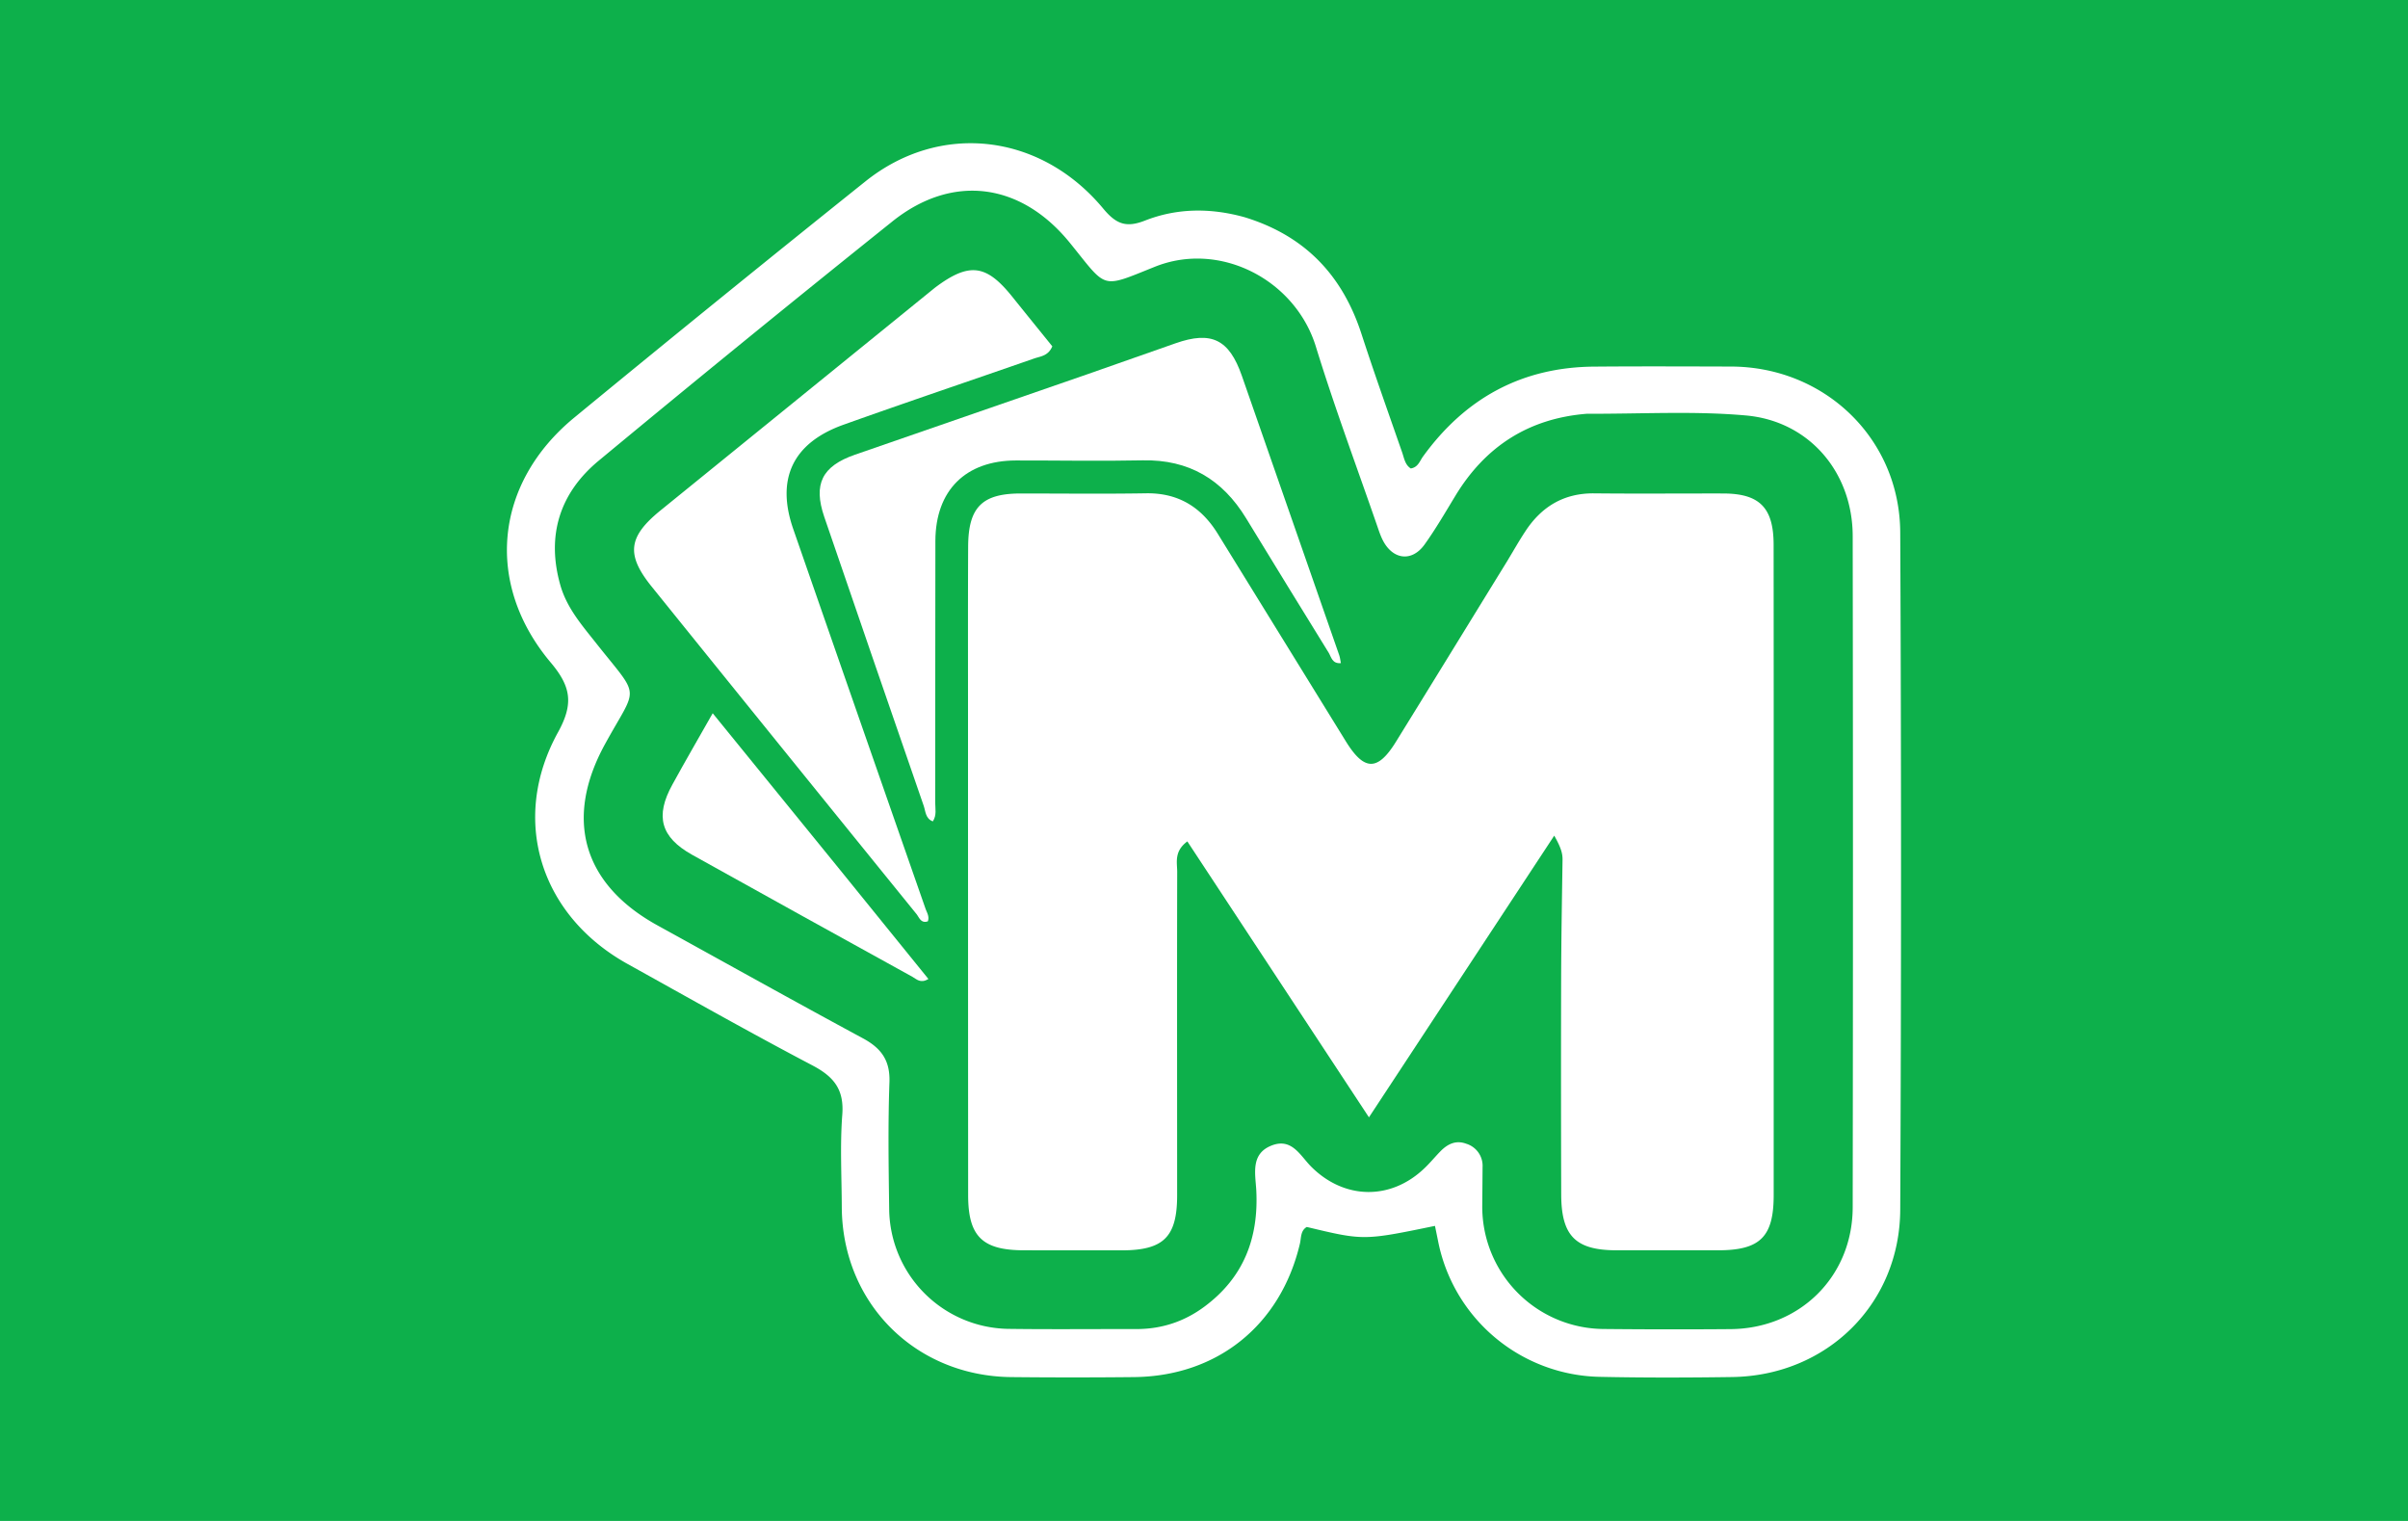 <svg xmlns="http://www.w3.org/2000/svg" width="38" height="24" fill="none" aria-labelledby="pi-mcash" role="img" viewBox="0 0 38 24"><title id="pi-mcash">M Cash</title><path fill="#0DB04B" d="M0 0h38v24H0z"/><path fill="#fff" d="M19.642 3.428c.958.294 1.545.922 1.844 1.844.203.624.424 1.243.64 1.864.032.09.045.198.137.256.115-.018.141-.116.192-.187.667-.922 1.562-1.413 2.707-1.42.718-.006 1.437-.003 2.155-.001 1.478.003 2.664 1.138 2.67 2.62q.025 5.34 0 10.682c-.006 1.494-1.16 2.62-2.648 2.643-.698.01-1.397.012-2.094-.003a2.655 2.655 0 0 1-2.553-2.152l-.047-.23c-1.126.232-1.126.232-2.023.017-.102.06-.086.172-.109.266-.303 1.283-1.302 2.09-2.617 2.103q-.971.01-1.942 0c-1.517-.018-2.664-1.173-2.67-2.686-.002-.486-.029-.973.008-1.456.03-.395-.132-.597-.467-.774-.984-.517-1.953-1.065-2.925-1.605-1.378-.767-1.854-2.28-1.093-3.656.248-.45.203-.719-.115-1.097-1.049-1.245-.89-2.829.37-3.866a435 435 0 0 1 4.594-3.727c1.178-.944 2.763-.764 3.755.43.202.242.359.305.657.188.5-.196 1.027-.205 1.574-.053m5.4 3.101c-.915.073-1.6.512-2.074 1.293-.158.26-.31.523-.487.77-.197.275-.493.244-.653-.055-.038-.071-.064-.149-.09-.225-.327-.946-.678-1.885-.972-2.841-.325-1.057-1.513-1.673-2.54-1.262-.868.348-.747.356-1.345-.38-.773-.95-1.854-1.093-2.802-.332a352 352 0 0 0-4.634 3.775c-.61.507-.826 1.177-.602 1.963.103.361.344.635.57.921.703.888.652.641.134 1.587-.645 1.176-.353 2.208.828 2.859 1.08.595 2.158 1.197 3.244 1.783.29.157.43.35.417.695-.024.667-.013 1.335-.004 2.003a1.91 1.91 0 0 0 1.876 1.886c.678.009 1.356.002 2.034.003q.596-.002 1.073-.36c.612-.458.849-1.078.81-1.83-.014-.259-.095-.58.249-.709.313-.118.444.161.615.334.522.525 1.258.538 1.79.027.088-.083.165-.178.25-.265.113-.116.245-.183.41-.121a.364.364 0 0 1 .257.37q-.002.304-.005.607a1.93 1.93 0 0 0 1.914 1.946q1.002.01 2.003.002c1.093-.008 1.927-.829 1.929-1.922q.008-5.296 0-10.594c-.002-1.001-.683-1.811-1.683-1.901-.812-.073-1.636-.024-2.512-.027"/><path fill="#fff" d="M23.789 8.847c.1-.166.185-.316.28-.46.255-.391.607-.606 1.087-.602.678.007 1.356.001 2.033.002.579 0 .8.223.8.812q.002 2.307.001 4.614v5.646c0 .657-.213.869-.872.87h-1.61c-.644-.001-.87-.226-.871-.883a623 623 0 0 1-.001-3.43c.002-.617.013-1.233.022-1.85.001-.104-.027-.196-.131-.38l-2.924 4.445-2.866-4.354c-.213.158-.16.333-.16.483-.004 1.7-.001 3.4-.001 5.1 0 .659-.212.869-.873.87l-1.548-.001c-.655-.001-.877-.221-.877-.871q-.002-3.84-.002-7.68c0-.85-.002-1.7.002-2.55.002-.625.22-.842.835-.841.657 0 1.315.008 1.972-.003.507-.008.87.216 1.13.635l2.024 3.28c.289.467.5.473.788.009.585-.946 1.167-1.895 1.762-2.861"/><path fill="#fff" d="M14.754 4.54c.539-.405.808-.37 1.217.138.213.266.428.53.635.787-.064.153-.186.157-.287.192-1.002.349-2.008.688-3.008 1.045-.8.286-1.068.854-.793 1.646q1.04 2.993 2.086 5.987c.022.064.066.125.038.203-.11.038-.137-.063-.181-.117a2541 2541 0 0 1-4.18-5.168c-.405-.504-.367-.785.144-1.2z"/><path fill="#fff" d="m17.155 5.907 1.396-.49c.566-.199.846-.062 1.046.512q.77 2.205 1.537 4.41c.013.036.016.075.026.125-.138.013-.152-.098-.193-.165q-.654-1.058-1.302-2.12c-.373-.612-.902-.93-1.631-.915-.668.014-1.336.001-2.003.002-.792.002-1.266.47-1.27 1.267-.004 1.376 0 2.752-.003 4.128 0 .098.027.202-.037.3-.117-.043-.114-.158-.144-.245q-.789-2.28-1.57-4.561c-.176-.517-.035-.799.485-.98zm-3.928 7.783 1.424 1.758c-.126.076-.187.002-.252-.034q-1.74-.959-3.477-1.926c-.496-.277-.587-.609-.311-1.108.197-.36.403-.714.636-1.125z"/></svg>